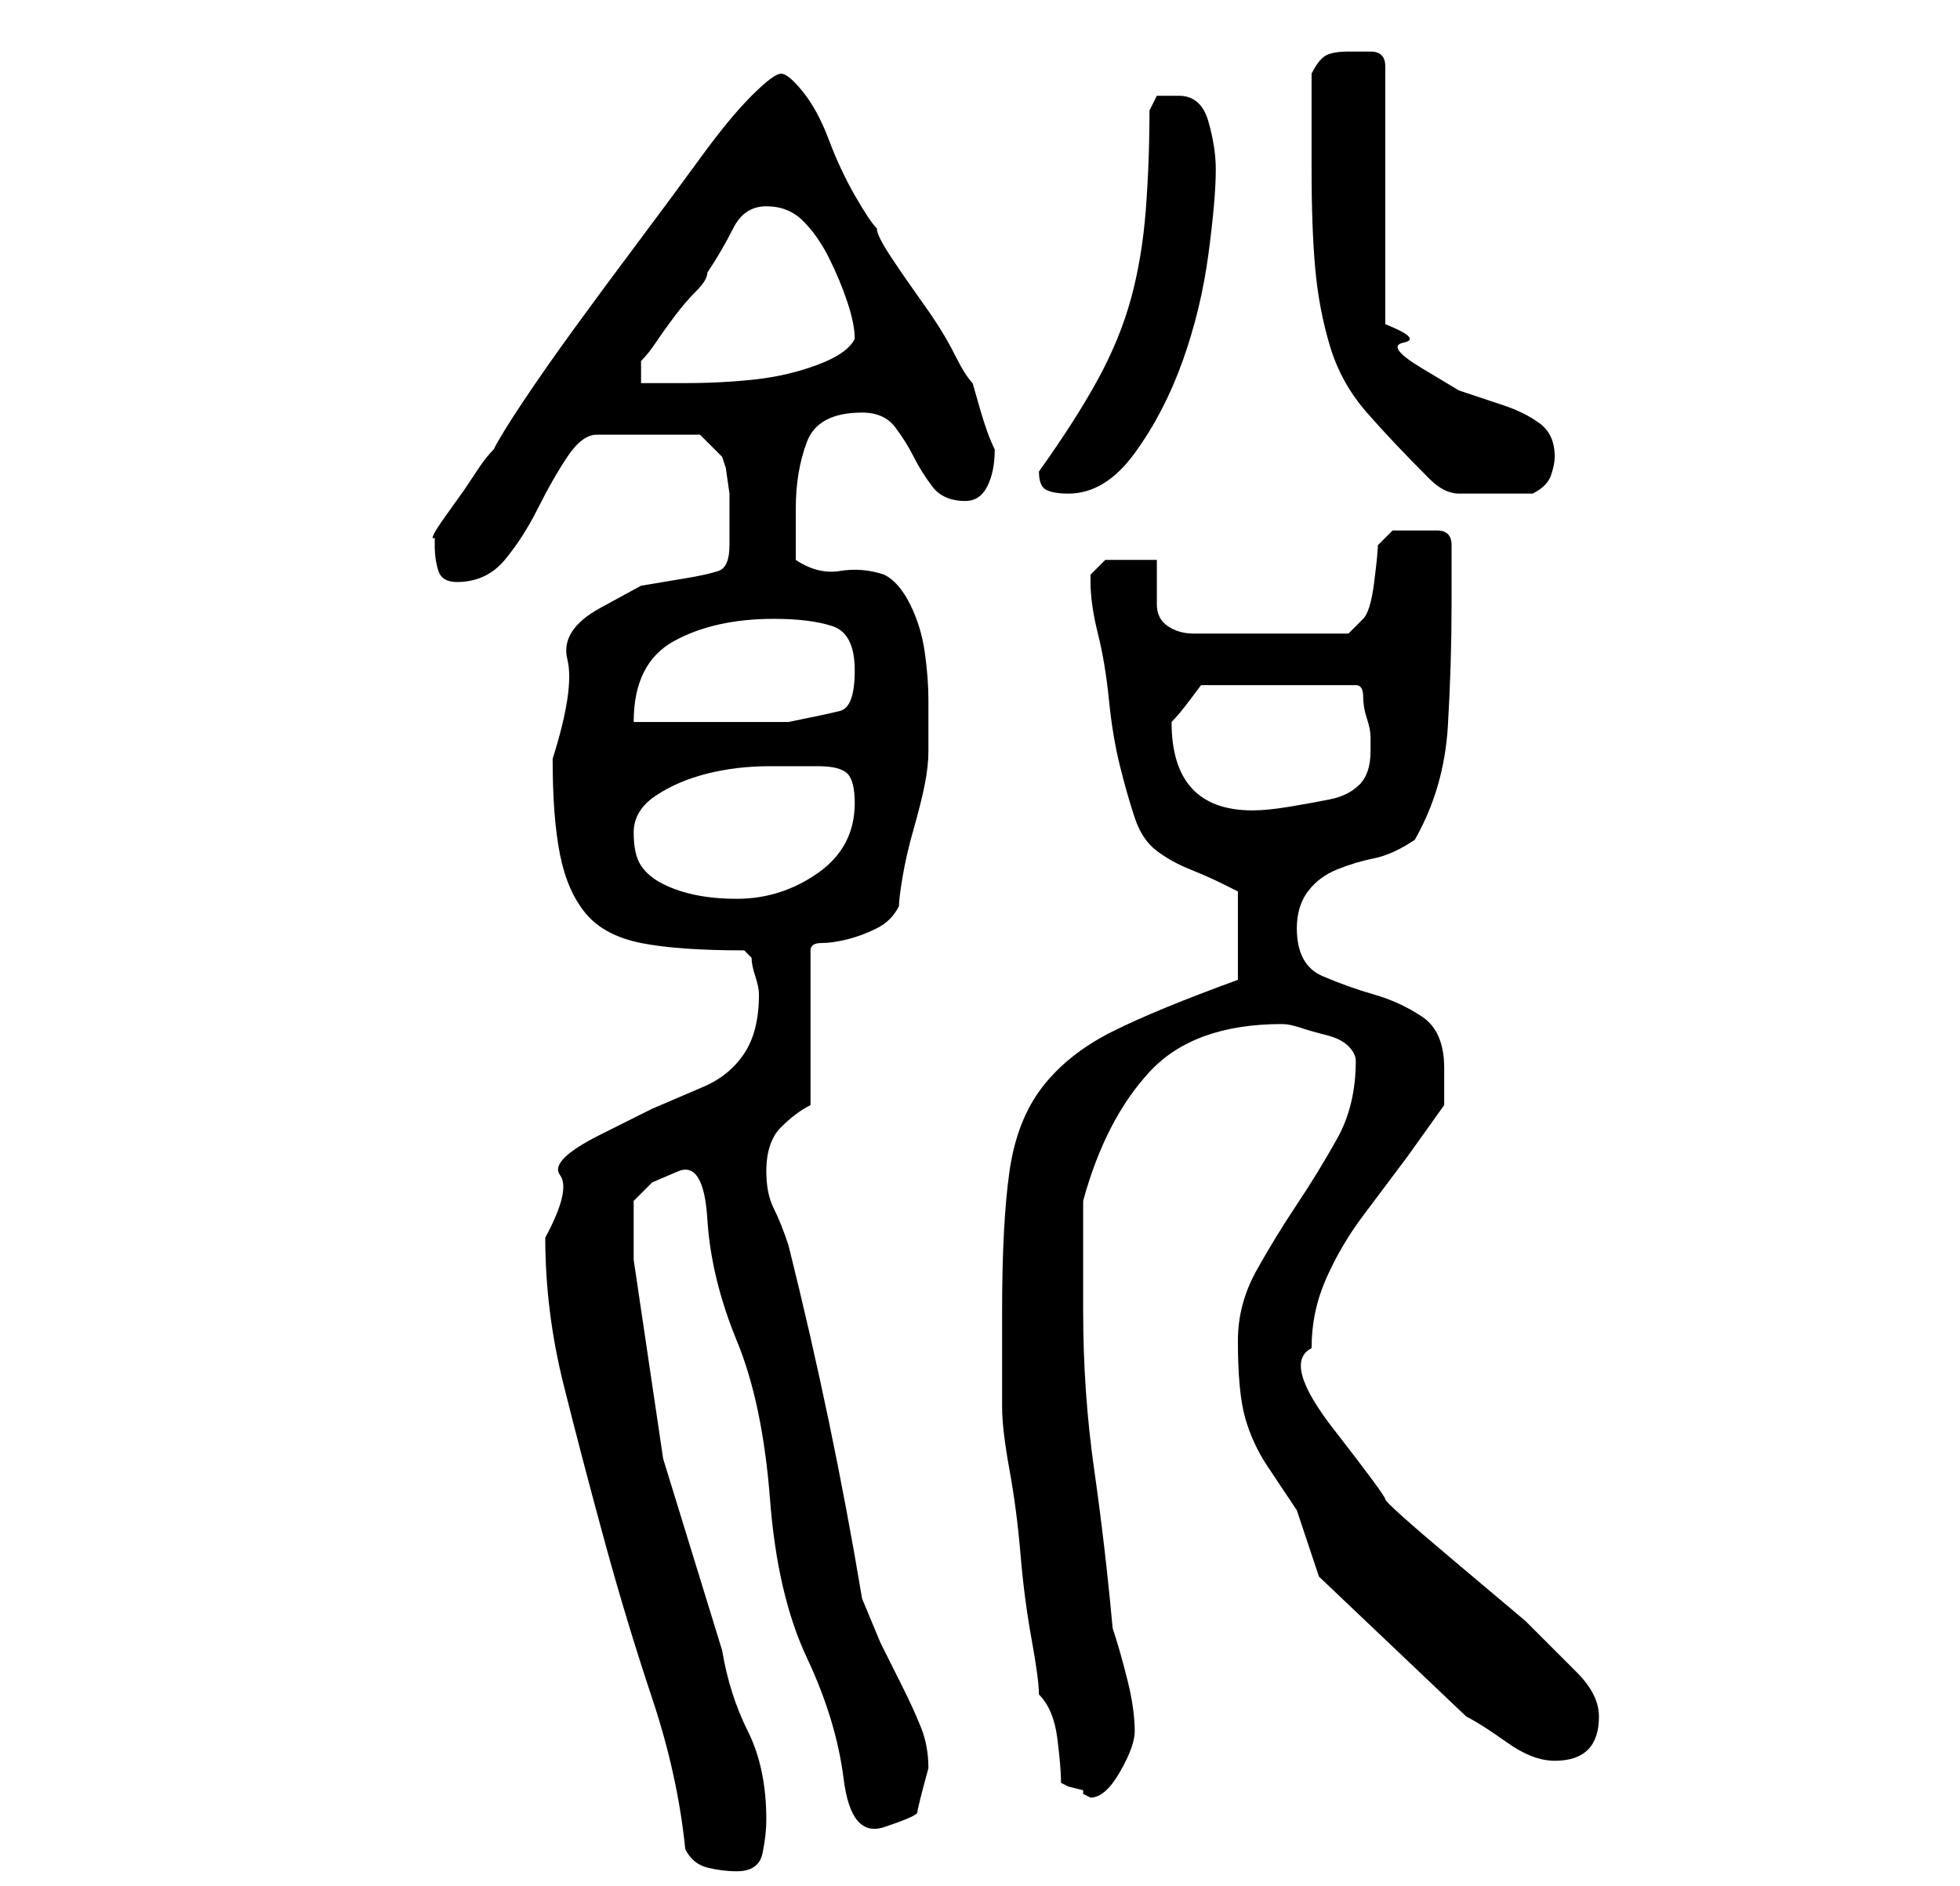 <?xml version="1.0" standalone="no"?>
<!DOCTYPE svg PUBLIC "-//W3C//DTD SVG 1.1//EN" "http://www.w3.org/Graphics/SVG/1.1/DTD/svg11.dtd" >
<svg xmlns="http://www.w3.org/2000/svg" xmlns:xlink="http://www.w3.org/1999/xlink" version="1.1" viewBox="-10 0 266 256">
   <path fill="currentColor"
d="M83 251q1 2 3 2.5t4 0.5q3 0 3.5 -2.5t0.5 -4.5q0 -7 -2.5 -12t-3.5 -11l-8 -26t-4 -27v-8l2.5 -2.5t3.5 -1.5t4 6.5t4 16.5t4.5 21.5t5 21.5t5 16.5t5.5 6.5t4.5 -2t1.5 -6q0 -3 -1 -5.5t-2.5 -5.5l-3 -6t-2.5 -6q-2 -12 -4.5 -24t-5.5 -24q-1 -3 -2 -5t-1 -5q0 -4 2 -6
t4 -3v-21q0 -1 1.5 -1t3.5 -0.5t4 -1.5t3 -3q0 -1 0.5 -4t1.5 -6.5t1.5 -6t0.5 -4.5v-2v-5q0 -3 -0.5 -6.5t-2 -6.5t-3.5 -4q-3 -1 -6 -0.5t-6 -1.5v-3v-4q0 -5 1.5 -9t7.5 -4q3 0 4.5 2t2.5 4t2.5 4t4.5 2q2 0 3 -2t1 -5v0q-1 -2 -2 -5.5l-1 -3.5q-1 -1 -2.5 -4t-4 -6.5
t-4.5 -6.5t-2 -4q-1 -1 -3 -4.5t-3.5 -7.5t-3.5 -6.5t-3 -2.5t-4 3t-7 8.5t-8.5 11.5t-8.5 11.5t-7 10t-4 6.5q-1 1 -2 2.5l-2 3t-2.5 3.5t-1.5 3v1q0 2 0.5 3.5t2.5 1.5q4 0 6.5 -3t4.5 -7t4 -7t4 -3h14l3 3l0.5 1.5t0.5 3.5v4v3q0 3 -1.5 3.5t-4.5 1l-6 1t-5.5 3t-4.5 7
t-2 13.5q0 8 1 13t3.5 8t7.5 4t14 1l1 1q0 1 0.5 2.5t0.5 2.5q0 5 -2 8t-5.5 4.5l-7 3t-7 3.5t-5.5 5.5t-2 8.5q0 10 2.5 20t5.5 21t6.5 21.5t4.5 20.5zM134 242l1 0.5t2 0.5v0.5t1 0.5q2 0 4 -3.5t2 -5.5q0 -3 -1 -7t-2 -7q-1 -11 -2.5 -21.5t-1.5 -21.5v-15q3 -11 9 -17.5
t18 -6.5q1 0 2.5 0.5t3.5 1t3 1.5t1 2q0 6 -2.5 10.5t-5.5 9t-5.5 9t-2.5 9.5q0 7 1 10.5t3 6.5l4 6t3 9l20 19q2 1 5.5 3.5t6.5 2.5t4.5 -1.5t1.5 -4.5t-3 -6l-7 -7t-9.5 -8t-9.5 -8.5t-7 -9.5t-3 -11q0 -5 2 -9.5t5 -8.5l6 -8t5 -7v-2.5v-2.5q0 -5 -3 -7t-6.5 -3t-7 -2.5
t-3.5 -6.5q0 -3 1.5 -5t4 -3t5 -1.5t5.5 -2.5q4 -7 4.5 -15.5t0.5 -16.5v-8q0 -2 -2 -2h-3h-3t-2 2q0 1 -0.5 5t-1.5 5l-2 2h-21q-2 0 -3.5 -1t-1.5 -3v-4v-2h-7l-1 1l-1 1v1q0 3 1 7t1.5 9t1.5 9t2 7t3 4.5t4.5 2.5t4.5 2l2 1v12q-11 4 -17 7t-9.5 7.5t-4.5 11.5t-1 19v3
v4.5v4.5v1q0 3 1 8.5t1.5 11.5t1.5 11.5t1 7.5q2 2 2.5 6t0.5 6zM76 113q0 -3 3 -5t7 -3t8.5 -1h6.5q3 0 4 1t1 4q0 6 -5 9.5t-11 3.5q-3 0 -5.5 -0.5t-4.5 -1.5t-3 -2.5t-1 -4.5zM149 98v0q1 -1 2.5 -3l1.5 -2h21q1 0 1 1.5t0.5 3t0.5 2.5v2q0 3 -1.5 4.5t-4 2t-5.5 1
t-5 0.5q-11 0 -11 -12zM95 84q5 0 8 1t3 6t-2 5.5t-7 1.5h-4.5h-6.5h-6h-4q0 -8 5.5 -11t13.5 -3zM131 64q0 2 1 2.5t3 0.5q5 0 9 -5.5t6.5 -12.5t3.5 -14.5t1 -11.5q0 -3 -1 -6.5t-4 -3.5h-3t-1 2q0 7 -0.5 13.5t-2 12t-4.5 11t-8 12.5v0zM168 23q0 8 0.5 13.5t2 10.5t5 9
t8.5 9q2 2 4 2h5h5q2 -1 2.5 -2.5t0.5 -2.5q0 -3 -2 -4.5t-5 -2.5l-6 -2t-5 -3t-2.5 -3.5t-2.5 -2.5v-35q0 -2 -2 -2h-3q-2 0 -3 0.5t-2 2.5v3v4v4v2zM77 49q1 -1 2 -2.5t2.5 -3.5t3 -3.5t1.5 -2.5q2 -3 3.5 -6t4.5 -3t5 2t3.5 5t2.5 6t1 5q-1 2 -5 3.5t-8.5 2t-9.5 0.5h-6
v-3z" />
</svg>

